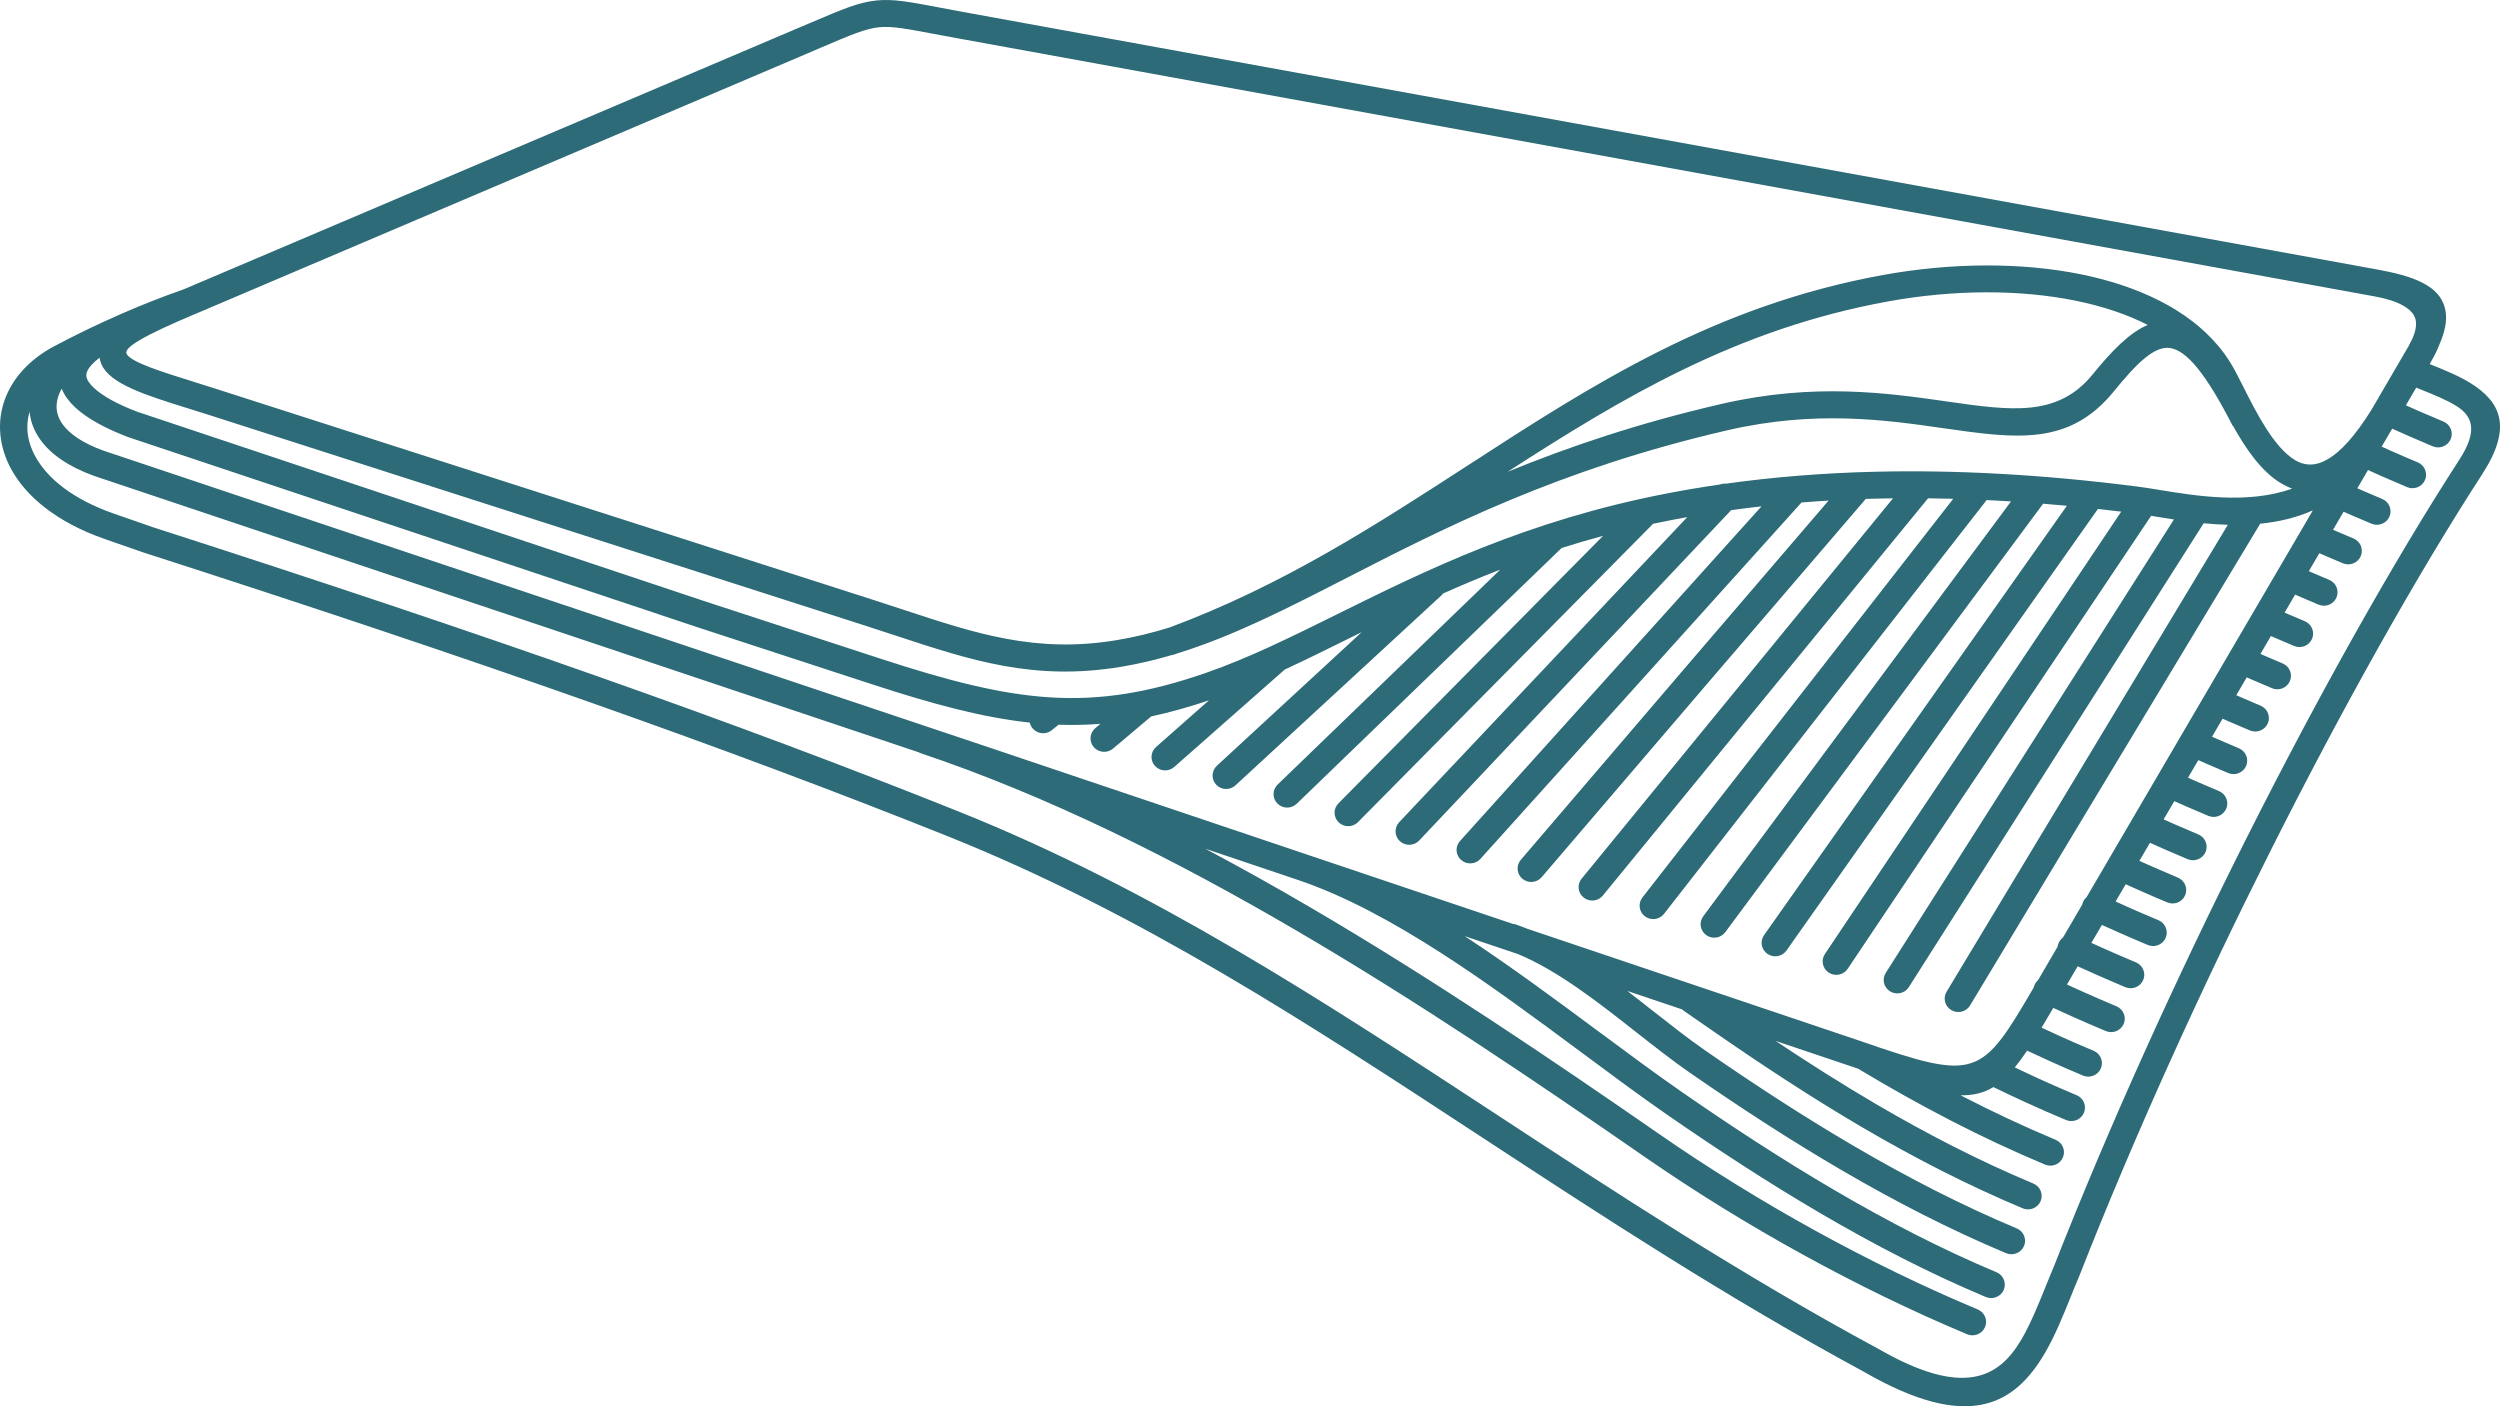 <svg width="96" height="54" viewBox="0 0 96 54" fill="none" xmlns="http://www.w3.org/2000/svg">
<path d="M44.209 27.508L42.74 28.746C42.52 28.932 42.19 28.906 42.002 28.69C41.813 28.473 41.839 28.147 42.059 27.962L42.256 27.795C41.719 27.837 41.187 27.848 40.649 27.829L40.386 28.041C40.162 28.221 39.832 28.188 39.65 27.966C39.596 27.9 39.561 27.826 39.544 27.748C37.738 27.553 35.832 27.044 33.491 26.278L26.712 24.063L26.707 24.061L4.915 16.783L4.895 16.775C4.055 16.453 3.326 16.065 2.861 15.62C2.636 15.405 2.468 15.172 2.369 14.923C2.248 15.141 2.179 15.361 2.172 15.575C2.163 15.856 2.263 16.14 2.497 16.409C2.829 16.792 3.417 17.143 4.318 17.42L38.366 28.831L50.169 32.808H50.17L50.172 32.809L58.092 35.477C58.136 35.481 58.18 35.489 58.223 35.505C58.366 35.554 58.509 35.608 58.652 35.666L71.484 39.99L71.488 39.992C75.91 41.52 76.075 41.374 78.097 37.917C78.105 37.877 78.119 37.836 78.138 37.797C78.17 37.733 78.212 37.678 78.264 37.633L79.011 36.355C79.018 36.3 79.033 36.246 79.059 36.194C79.097 36.115 79.152 36.051 79.218 36.002L79.959 34.734C79.967 34.693 79.981 34.653 79.999 34.614C80.031 34.547 80.076 34.491 80.128 34.446L84.665 26.69C84.672 26.678 84.678 26.666 84.686 26.655L85.59 25.11C85.598 25.094 85.606 25.079 85.617 25.064L88.515 20.111L88.814 19.598C88.166 19.887 87.479 20.042 86.792 20.11L75.651 38.608C75.504 38.854 75.182 38.935 74.933 38.79C74.684 38.645 74.601 38.328 74.749 38.082L85.549 20.152C85.234 20.143 84.923 20.122 84.621 20.093L73.3 37.904C73.147 38.146 72.824 38.219 72.58 38.069C72.335 37.917 72.26 37.6 72.413 37.358L83.479 19.948C83.228 19.911 82.988 19.871 82.762 19.834L82.603 19.808L70.951 37.203C70.791 37.441 70.466 37.507 70.225 37.349C69.984 37.191 69.917 36.871 70.077 36.633L81.455 19.647C81.154 19.61 80.856 19.576 80.56 19.544L68.601 36.5C68.436 36.735 68.109 36.793 67.871 36.63C67.633 36.466 67.574 36.144 67.74 35.909L79.368 19.422C79.061 19.393 78.757 19.367 78.456 19.342L66.25 35.796C66.079 36.026 65.751 36.076 65.518 35.907C65.284 35.739 65.234 35.415 65.405 35.185L77.223 19.254C76.907 19.234 76.596 19.217 76.287 19.202L63.898 35.093C63.722 35.318 63.393 35.36 63.164 35.186C62.936 35.012 62.893 34.687 63.07 34.462L75.004 19.154C74.678 19.145 74.355 19.139 74.037 19.135L61.55 34.388C61.369 34.611 61.039 34.646 60.814 34.467C60.588 34.289 60.552 33.964 60.734 33.741L72.691 19.136C72.481 19.139 72.273 19.142 72.066 19.147C71.925 19.151 71.785 19.154 71.646 19.158C69.596 21.542 67.54 23.938 65.482 26.342C63.39 28.785 61.295 31.233 59.199 33.685C59.013 33.903 58.682 33.93 58.461 33.746C58.24 33.561 58.213 33.236 58.4 33.017C60.495 30.567 62.591 28.117 64.682 25.675C66.53 23.517 68.376 21.365 70.217 19.223C69.865 19.244 69.52 19.267 69.178 19.295L56.848 32.981C56.656 33.194 56.325 33.214 56.108 33.024C55.892 32.834 55.872 32.508 56.065 32.294L67.642 19.443C67.246 19.488 66.857 19.537 66.476 19.59L54.497 32.276C54.3 32.484 53.968 32.496 53.756 32.302C53.545 32.107 53.533 31.78 53.73 31.571L64.792 19.856C64.605 19.89 64.419 19.924 64.236 19.96C63.978 20.009 63.724 20.061 63.473 20.114C63.462 20.129 63.449 20.143 63.435 20.157L52.147 31.569C51.945 31.774 51.613 31.778 51.406 31.579C51.199 31.381 51.194 31.053 51.396 30.849L61.558 20.576C61.011 20.723 60.482 20.878 59.968 21.042L59.96 21.049L49.795 30.863C49.589 31.064 49.258 31.061 49.055 30.858C48.852 30.655 48.855 30.327 49.061 30.127L57.611 21.873C56.847 22.168 56.119 22.476 55.419 22.788C55.401 22.813 55.38 22.836 55.356 22.858L47.441 30.158C47.23 30.352 46.9 30.342 46.703 30.134C46.506 29.926 46.517 29.6 46.728 29.405L52.291 24.273C52.135 24.351 51.979 24.428 51.825 24.504C50.969 24.927 50.145 25.335 49.335 25.71L45.09 29.452C44.875 29.642 44.544 29.624 44.352 29.412C44.159 29.2 44.177 28.874 44.393 28.684L46.425 26.892C45.65 27.153 44.917 27.358 44.208 27.509L44.209 27.508ZM48.792 24.821C48.817 24.806 48.844 24.795 48.87 24.785C49.679 24.412 50.503 24.004 51.359 23.581C54.745 21.904 58.625 19.984 64.039 18.943C64.687 18.818 65.355 18.705 66.046 18.605C66.119 18.578 66.197 18.567 66.274 18.573C68.046 18.325 69.96 18.162 72.043 18.114C75.02 18.044 78.336 18.206 82.059 18.682C82.339 18.717 82.621 18.764 82.931 18.814C84.335 19.044 86.314 19.368 88.017 18.765C87.87 18.709 87.726 18.638 87.586 18.554C86.826 18.096 86.23 17.219 85.749 16.355L85.74 16.36C84.709 14.348 83.972 13.457 83.325 13.364C82.738 13.278 82.062 13.931 81.177 15.022C79.46 17.137 77.422 16.844 74.624 16.443C72.429 16.128 69.724 15.74 66.339 16.521C59.854 18.016 55.447 20.277 51.733 22.182C49.41 23.373 47.354 24.428 45.21 25.09C45.175 25.102 45.141 25.116 45.106 25.128C45.066 25.142 45.027 25.152 44.987 25.157C44.353 25.343 43.711 25.495 43.051 25.605C39.711 26.16 37.289 25.361 34.383 24.403C34.061 24.296 33.733 24.188 33.277 24.042L8.035 15.937C7.845 15.876 7.531 15.778 7.228 15.684C5.584 15.171 4.221 14.745 3.894 13.985C3.858 13.902 3.834 13.819 3.823 13.735C3.697 13.83 3.595 13.923 3.514 14.014C3.363 14.181 3.305 14.324 3.317 14.446C3.331 14.58 3.43 14.727 3.591 14.881C3.944 15.219 4.543 15.532 5.252 15.805L27.04 23.081V23.081L33.819 25.296C36.411 26.143 38.437 26.666 40.358 26.781C42.263 26.895 44.092 26.608 46.307 25.839C47.132 25.552 47.955 25.206 48.792 24.822L48.792 24.821ZM92.384 15.563C92.565 15.646 92.731 15.719 92.893 15.79C93.129 15.893 93.434 16.023 93.829 16.188C94.095 16.3 94.22 16.603 94.106 16.866C93.993 17.128 93.685 17.251 93.419 17.139C93.113 17.01 92.825 16.887 92.471 16.733C92.265 16.642 92.066 16.554 91.86 16.46L91.456 17.151C91.599 17.216 91.743 17.28 91.889 17.345C92.181 17.475 92.489 17.607 92.844 17.756C93.109 17.868 93.234 18.171 93.12 18.433C93.007 18.695 92.699 18.818 92.433 18.706C92.102 18.567 91.789 18.432 91.463 18.288C91.291 18.211 91.115 18.133 90.931 18.049L90.521 18.75C90.596 18.784 90.673 18.817 90.751 18.851C91.01 18.963 91.24 19.061 91.478 19.161C91.744 19.273 91.869 19.576 91.755 19.838C91.642 20.1 91.334 20.223 91.068 20.111C90.774 19.988 90.533 19.887 90.328 19.797C90.221 19.75 90.111 19.702 89.994 19.65L89.589 20.343C89.641 20.366 89.692 20.388 89.745 20.411C89.929 20.49 90.133 20.577 90.377 20.679C90.642 20.791 90.767 21.094 90.653 21.357C90.54 21.619 90.232 21.742 89.966 21.63C89.746 21.537 89.543 21.451 89.326 21.358C89.242 21.322 89.155 21.284 89.063 21.243L88.659 21.933C88.708 21.955 88.756 21.976 88.802 21.995C89 22.081 89.214 22.172 89.444 22.268C89.709 22.38 89.834 22.683 89.72 22.946C89.607 23.208 89.299 23.331 89.033 23.219C88.826 23.132 88.609 23.04 88.384 22.942C88.296 22.904 88.212 22.868 88.133 22.833L87.729 23.524C87.787 23.55 87.844 23.573 87.897 23.597C88.083 23.677 88.286 23.764 88.505 23.855C88.771 23.967 88.896 24.27 88.782 24.533C88.669 24.795 88.361 24.918 88.095 24.806C87.9 24.724 87.695 24.636 87.478 24.543C87.38 24.5 87.289 24.46 87.203 24.423L86.801 25.111L86.955 25.178C87.21 25.289 87.444 25.389 87.655 25.477C87.921 25.589 88.045 25.892 87.932 26.154C87.818 26.417 87.511 26.54 87.245 26.427C86.977 26.316 86.74 26.214 86.532 26.124C86.456 26.091 86.369 26.053 86.274 26.011L85.874 26.696C85.949 26.729 86.029 26.764 86.113 26.801C86.377 26.916 86.621 27.021 86.807 27.099C87.073 27.21 87.197 27.514 87.084 27.776C86.97 28.038 86.662 28.161 86.397 28.049C86.154 27.947 85.912 27.844 85.69 27.748C85.59 27.704 85.473 27.653 85.347 27.597L84.942 28.29C85.021 28.324 85.102 28.36 85.184 28.396C85.466 28.519 85.73 28.632 85.974 28.734C86.24 28.846 86.364 29.149 86.251 29.412C86.137 29.674 85.83 29.797 85.564 29.685C85.269 29.561 85.001 29.447 84.762 29.342C84.648 29.293 84.532 29.242 84.415 29.189L84.02 29.864C84.133 29.915 84.25 29.966 84.369 30.018C84.667 30.148 84.947 30.268 85.209 30.378C85.475 30.49 85.6 30.793 85.486 31.056C85.373 31.318 85.065 31.441 84.799 31.329C84.487 31.198 84.204 31.077 83.947 30.965C83.799 30.9 83.648 30.833 83.494 30.764L83.084 31.464C83.245 31.536 83.391 31.602 83.522 31.659C83.798 31.779 84.096 31.907 84.416 32.042C84.682 32.154 84.806 32.457 84.693 32.719C84.579 32.981 84.272 33.104 84.006 32.992C83.715 32.87 83.412 32.74 83.095 32.602C82.898 32.515 82.719 32.435 82.558 32.363L82.152 33.057C82.312 33.129 82.469 33.2 82.623 33.267C82.939 33.407 83.275 33.551 83.632 33.701C83.898 33.813 84.023 34.116 83.909 34.379C83.796 34.641 83.488 34.764 83.222 34.651C82.889 34.512 82.547 34.365 82.197 34.21C81.999 34.123 81.81 34.038 81.627 33.955L81.239 34.618C81.42 34.701 81.598 34.781 81.774 34.859C82.124 35.013 82.494 35.173 82.884 35.336C83.15 35.448 83.275 35.752 83.161 36.014C83.048 36.276 82.74 36.399 82.474 36.287C82.106 36.133 81.731 35.971 81.347 35.801C81.128 35.705 80.917 35.61 80.713 35.517L80.309 36.207C80.506 36.297 80.694 36.382 80.871 36.46C81.235 36.621 81.618 36.787 82.022 36.956C82.288 37.068 82.413 37.371 82.299 37.633C82.186 37.896 81.878 38.018 81.612 37.907C81.23 37.746 80.841 37.578 80.444 37.402C80.209 37.298 79.989 37.199 79.782 37.105L79.371 37.806C79.582 37.903 79.804 38.003 80.037 38.107C80.452 38.292 80.864 38.471 81.273 38.642C81.539 38.754 81.663 39.057 81.55 39.319C81.436 39.582 81.129 39.704 80.863 39.592C80.428 39.41 80.009 39.229 79.606 39.049C79.364 38.941 79.111 38.825 78.846 38.703C78.687 38.974 78.538 39.227 78.397 39.462C78.667 39.59 78.924 39.708 79.168 39.818C79.555 39.992 79.964 40.17 80.395 40.35C80.661 40.462 80.786 40.766 80.672 41.028C80.559 41.29 80.251 41.413 79.985 41.301C79.577 41.13 79.159 40.948 78.734 40.756C78.414 40.612 78.117 40.475 77.84 40.345C77.677 40.587 77.521 40.802 77.368 40.989C77.674 41.136 77.976 41.278 78.276 41.415C78.763 41.637 79.253 41.851 79.745 42.057C80.011 42.169 80.135 42.472 80.022 42.735C79.908 42.997 79.601 43.12 79.335 43.008C78.825 42.795 78.326 42.577 77.838 42.353C77.392 42.15 76.962 41.947 76.546 41.744C76.18 41.968 75.779 42.067 75.287 42.059L75.372 42.103C76.523 42.696 77.708 43.255 78.938 43.769C79.204 43.881 79.328 44.184 79.215 44.447C79.101 44.709 78.794 44.832 78.528 44.72C77.286 44.2 76.076 43.63 74.888 43.017C73.701 42.405 72.552 41.758 71.432 41.086C71.413 41.074 71.394 41.061 71.377 41.047C71.302 41.021 71.227 40.995 71.15 40.969V40.97L68.18 39.97C69.436 40.807 70.713 41.618 72.019 42.385C73.96 43.523 75.968 44.564 78.082 45.449C78.348 45.561 78.472 45.864 78.359 46.126C78.245 46.388 77.938 46.511 77.672 46.399C75.509 45.493 73.461 44.432 71.486 43.275C69.515 42.118 67.616 40.865 65.751 39.572L64.654 38.812C64.631 38.797 64.61 38.779 64.59 38.76L62.486 38.051C62.825 38.31 63.159 38.573 63.489 38.833C64.18 39.375 64.851 39.903 65.489 40.344C67.334 41.623 69.267 42.887 71.268 44.054C73.265 45.219 75.33 46.286 77.444 47.171C77.71 47.283 77.835 47.587 77.721 47.849C77.608 48.111 77.3 48.234 77.034 48.122C74.872 47.216 72.766 46.129 70.735 44.944C68.708 43.762 66.752 42.483 64.886 41.189C64.224 40.731 63.54 40.193 62.837 39.641C61.376 38.492 59.826 37.274 58.297 36.639L56.243 35.947C57.998 37.096 59.724 38.377 61.366 39.595C62.488 40.427 63.569 41.23 64.624 41.961C66.47 43.239 68.424 44.521 70.447 45.704C72.465 46.885 74.552 47.969 76.666 48.854C76.932 48.966 77.056 49.27 76.943 49.532C76.829 49.794 76.522 49.917 76.256 49.805C74.093 48.899 71.966 47.795 69.913 46.594C67.864 45.395 65.887 44.099 64.021 42.807C63.004 42.103 61.892 41.277 60.739 40.421C57.28 37.853 53.44 35.002 49.837 33.788L46.278 32.589C47.636 33.309 48.983 34.063 50.314 34.842C55.042 37.609 59.577 40.683 63.759 43.579C65.632 44.877 67.651 46.126 69.736 47.273C71.761 48.387 73.855 49.408 75.947 50.284C76.213 50.396 76.338 50.699 76.224 50.962C76.111 51.224 75.803 51.347 75.537 51.235C73.416 50.347 71.289 49.31 69.228 48.175C67.101 47.006 65.051 45.737 63.156 44.424C58.992 41.541 54.477 38.48 49.781 35.732C45.096 32.99 40.228 30.558 35.346 28.92C35.315 28.909 35.285 28.896 35.257 28.881L4.005 18.406C2.905 18.068 2.158 17.605 1.703 17.08C1.357 16.682 1.176 16.25 1.136 15.808C1.06 16.062 1.034 16.326 1.058 16.591C1.087 16.898 1.185 17.214 1.356 17.526C1.82 18.377 2.811 19.18 4.377 19.725L5.871 20.245C12.269 22.305 17.899 24.19 22.968 25.978C28.055 27.771 32.602 29.475 36.818 31.165C44.289 34.16 50.748 38.393 57.498 42.816C62.102 45.833 66.841 48.939 72.122 51.793L72.135 51.799C75.379 53.666 76.743 52.921 77.609 51.457L77.61 51.458C77.966 50.855 78.257 50.135 78.549 49.411C78.671 49.109 78.793 48.807 78.882 48.598H78.883C80.995 43.221 83.58 37.53 86.24 32.238C89.042 26.664 91.933 21.522 94.445 17.643C95.173 16.52 94.928 15.971 94.328 15.592C93.959 15.36 93.457 15.157 92.936 14.947C92.886 14.926 92.836 14.906 92.783 14.885L92.387 15.562L92.384 15.563ZM91.428 10.377C93.019 10.671 93.748 11.124 93.903 11.912C93.982 12.31 93.883 12.75 93.656 13.272C93.59 13.442 93.504 13.622 93.395 13.809C93.365 13.865 93.334 13.923 93.302 13.981L93.331 13.993C93.892 14.22 94.434 14.438 94.886 14.723C96.003 15.427 96.501 16.38 95.324 18.198C92.836 22.038 89.966 27.145 87.176 32.695C84.523 37.971 81.949 43.637 79.851 48.982L79.846 48.994C79.709 49.316 79.613 49.554 79.518 49.791C79.209 50.557 78.901 51.319 78.512 51.977V51.979C77.349 53.945 75.594 54.99 71.602 52.693V52.692C66.291 49.821 61.535 46.704 56.916 43.678C50.212 39.284 43.797 35.08 36.421 32.123C32.229 30.443 27.695 28.744 22.613 26.952C17.516 25.154 11.892 23.271 5.535 21.224L5.522 21.22L4.025 20.699C2.192 20.061 1.01 19.077 0.43 18.015C0.193 17.581 0.055 17.131 0.014 16.683C-0.029 16.228 0.028 15.781 0.18 15.356C0.474 14.537 1.117 13.806 2.086 13.293C2.831 12.897 3.714 12.464 4.657 12.053C5.426 11.717 6.237 11.394 7.048 11.113L30.539 1.123C31.432 0.745 30.955 0.948 31.105 0.884C32.36 0.349 32.969 0.089 33.647 0.019C34.291 -0.048 34.897 0.066 36.074 0.289C36.397 0.35 36.758 0.418 36.982 0.459L91.395 10.369L91.43 10.376L91.428 10.377ZM92.491 13.289C92.55 13.179 92.603 13.075 92.649 12.976C92.703 12.849 92.739 12.732 92.759 12.625C92.798 12.413 92.771 12.245 92.696 12.112C92.614 11.965 92.469 11.842 92.286 11.738C91.99 11.569 91.603 11.458 91.204 11.385L36.791 1.474C36.334 1.391 36.092 1.345 35.875 1.305C34.796 1.101 34.242 0.996 33.752 1.047C33.231 1.1 32.67 1.339 31.518 1.831C31.018 2.044 31.439 1.868 30.952 2.074L7.549 12.035H7.547C5.458 12.91 4.761 13.353 4.857 13.577C4.996 13.899 6.151 14.259 7.543 14.694C7.768 14.764 7.998 14.836 8.358 14.952L33.601 23.057C33.904 23.154 34.313 23.289 34.714 23.421C37.484 24.334 39.792 25.095 42.878 24.582C43.57 24.468 44.248 24.301 44.92 24.092C49.262 22.475 52.824 20.166 56.327 17.896C61.138 14.777 65.839 11.73 72.334 10.555C74.946 10.083 77.636 10.067 79.946 10.541C82.142 10.993 84.008 11.892 85.169 13.269C85.265 13.382 85.352 13.494 85.431 13.602C85.511 13.714 85.589 13.83 85.663 13.952C85.81 14.193 85.966 14.504 86.144 14.855C86.641 15.842 87.313 17.177 88.131 17.67C88.841 18.099 89.785 17.797 91.073 15.721C91.076 15.716 91.08 15.711 91.082 15.706L92.482 13.304L92.491 13.289L92.491 13.289ZM82.474 12.478C81.674 12.069 80.746 11.761 79.733 11.553C77.554 11.105 75.006 11.122 72.524 11.571C66.675 12.628 62.276 15.289 57.893 18.117C60.241 17.155 62.923 16.245 66.102 15.512C69.678 14.687 72.49 15.091 74.772 15.418C77.229 15.77 79.019 16.027 80.361 14.373C81.118 13.441 81.788 12.767 82.474 12.477L82.474 12.478Z" fill="#2C6B77"/>
</svg>
